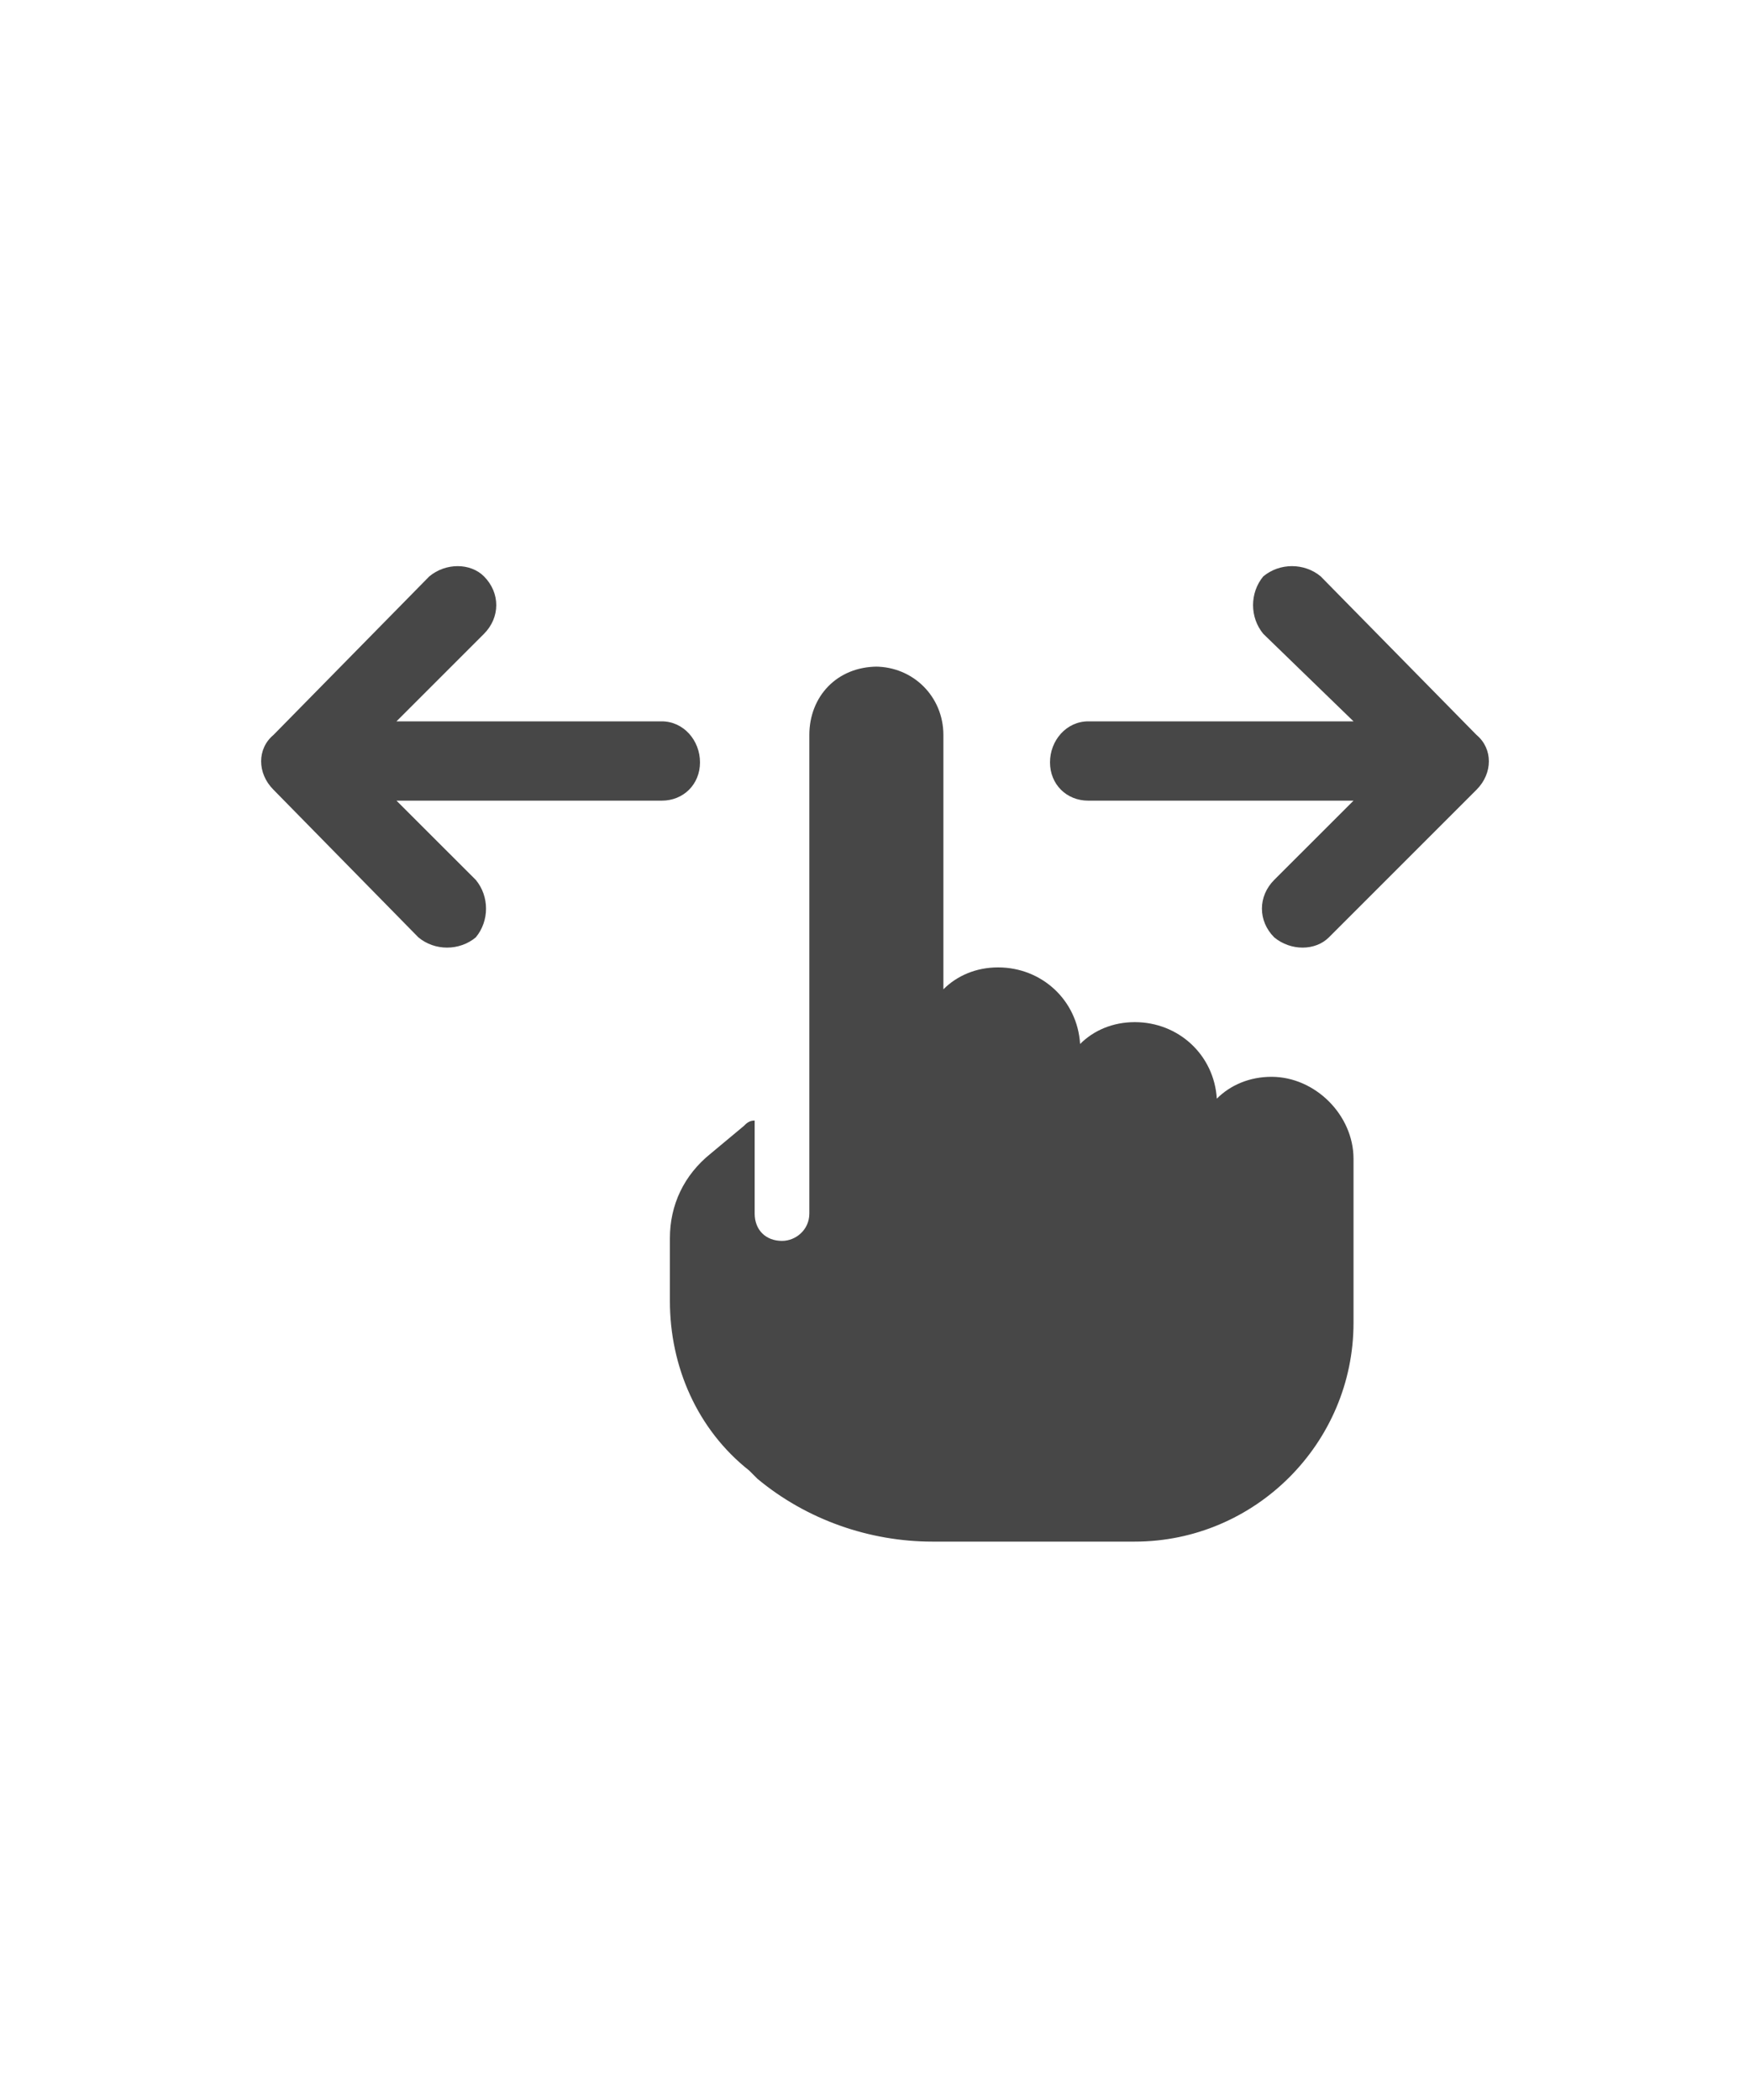 <svg width="25" height="30" viewBox="0 0 25 30" fill="none" xmlns="http://www.w3.org/2000/svg">
<g id="label-paired / lg / hand-gesture-swipe-left-right-lg / fill" clip-path="url(#clip0_3546_636)">
<path id="icon" d="M12.5 9.523C13.047 9.523 13.477 9.953 13.477 10.5V14.133C13.672 13.938 13.945 13.82 14.258 13.82C14.883 13.82 15.391 14.289 15.43 14.914C15.625 14.719 15.898 14.602 16.211 14.602C16.836 14.602 17.344 15.07 17.383 15.695C17.578 15.5 17.852 15.383 18.164 15.383C18.789 15.383 19.336 15.93 19.336 16.555V18.898C19.336 20.617 17.93 22.023 16.211 22.023H13.32C12.422 22.023 11.523 21.711 10.82 21.125L10.703 21.008C9.961 20.422 9.57 19.523 9.57 18.586V17.688C9.57 17.219 9.766 16.789 10.156 16.477L10.625 16.086C10.664 16.047 10.703 16.008 10.781 16.008V17.336C10.781 17.57 10.938 17.727 11.172 17.727C11.367 17.727 11.562 17.57 11.562 17.336V10.5C11.562 9.953 11.953 9.523 12.539 9.523H12.5ZM18.984 13.391L21.094 11.281C21.328 11.047 21.328 10.695 21.094 10.5L18.867 8.234C18.633 8.039 18.281 8.039 18.047 8.234C17.852 8.469 17.852 8.82 18.047 9.055L19.336 10.305H15.547C15.234 10.305 15 10.578 15 10.891C15 11.203 15.234 11.438 15.547 11.438H19.336L18.203 12.57C17.969 12.805 17.969 13.156 18.203 13.391C18.438 13.586 18.789 13.586 18.984 13.391ZM5.977 13.391L3.906 11.281C3.672 11.047 3.672 10.695 3.906 10.5L6.133 8.234C6.367 8.039 6.719 8.039 6.914 8.234C7.148 8.469 7.148 8.82 6.914 9.055L5.664 10.305H9.453C9.766 10.305 10 10.578 10 10.891C10 11.203 9.766 11.438 9.453 11.438H5.664L6.797 12.57C6.992 12.805 6.992 13.156 6.797 13.391C6.562 13.586 6.211 13.586 5.977 13.391Z" fill="black" fill-opacity="0.72"/>
</g>
<defs>
<clipPath id="clip0_3546_636">
<rect width="25" height="30" fill="white"/>
</clipPath>
</defs>
</svg>
